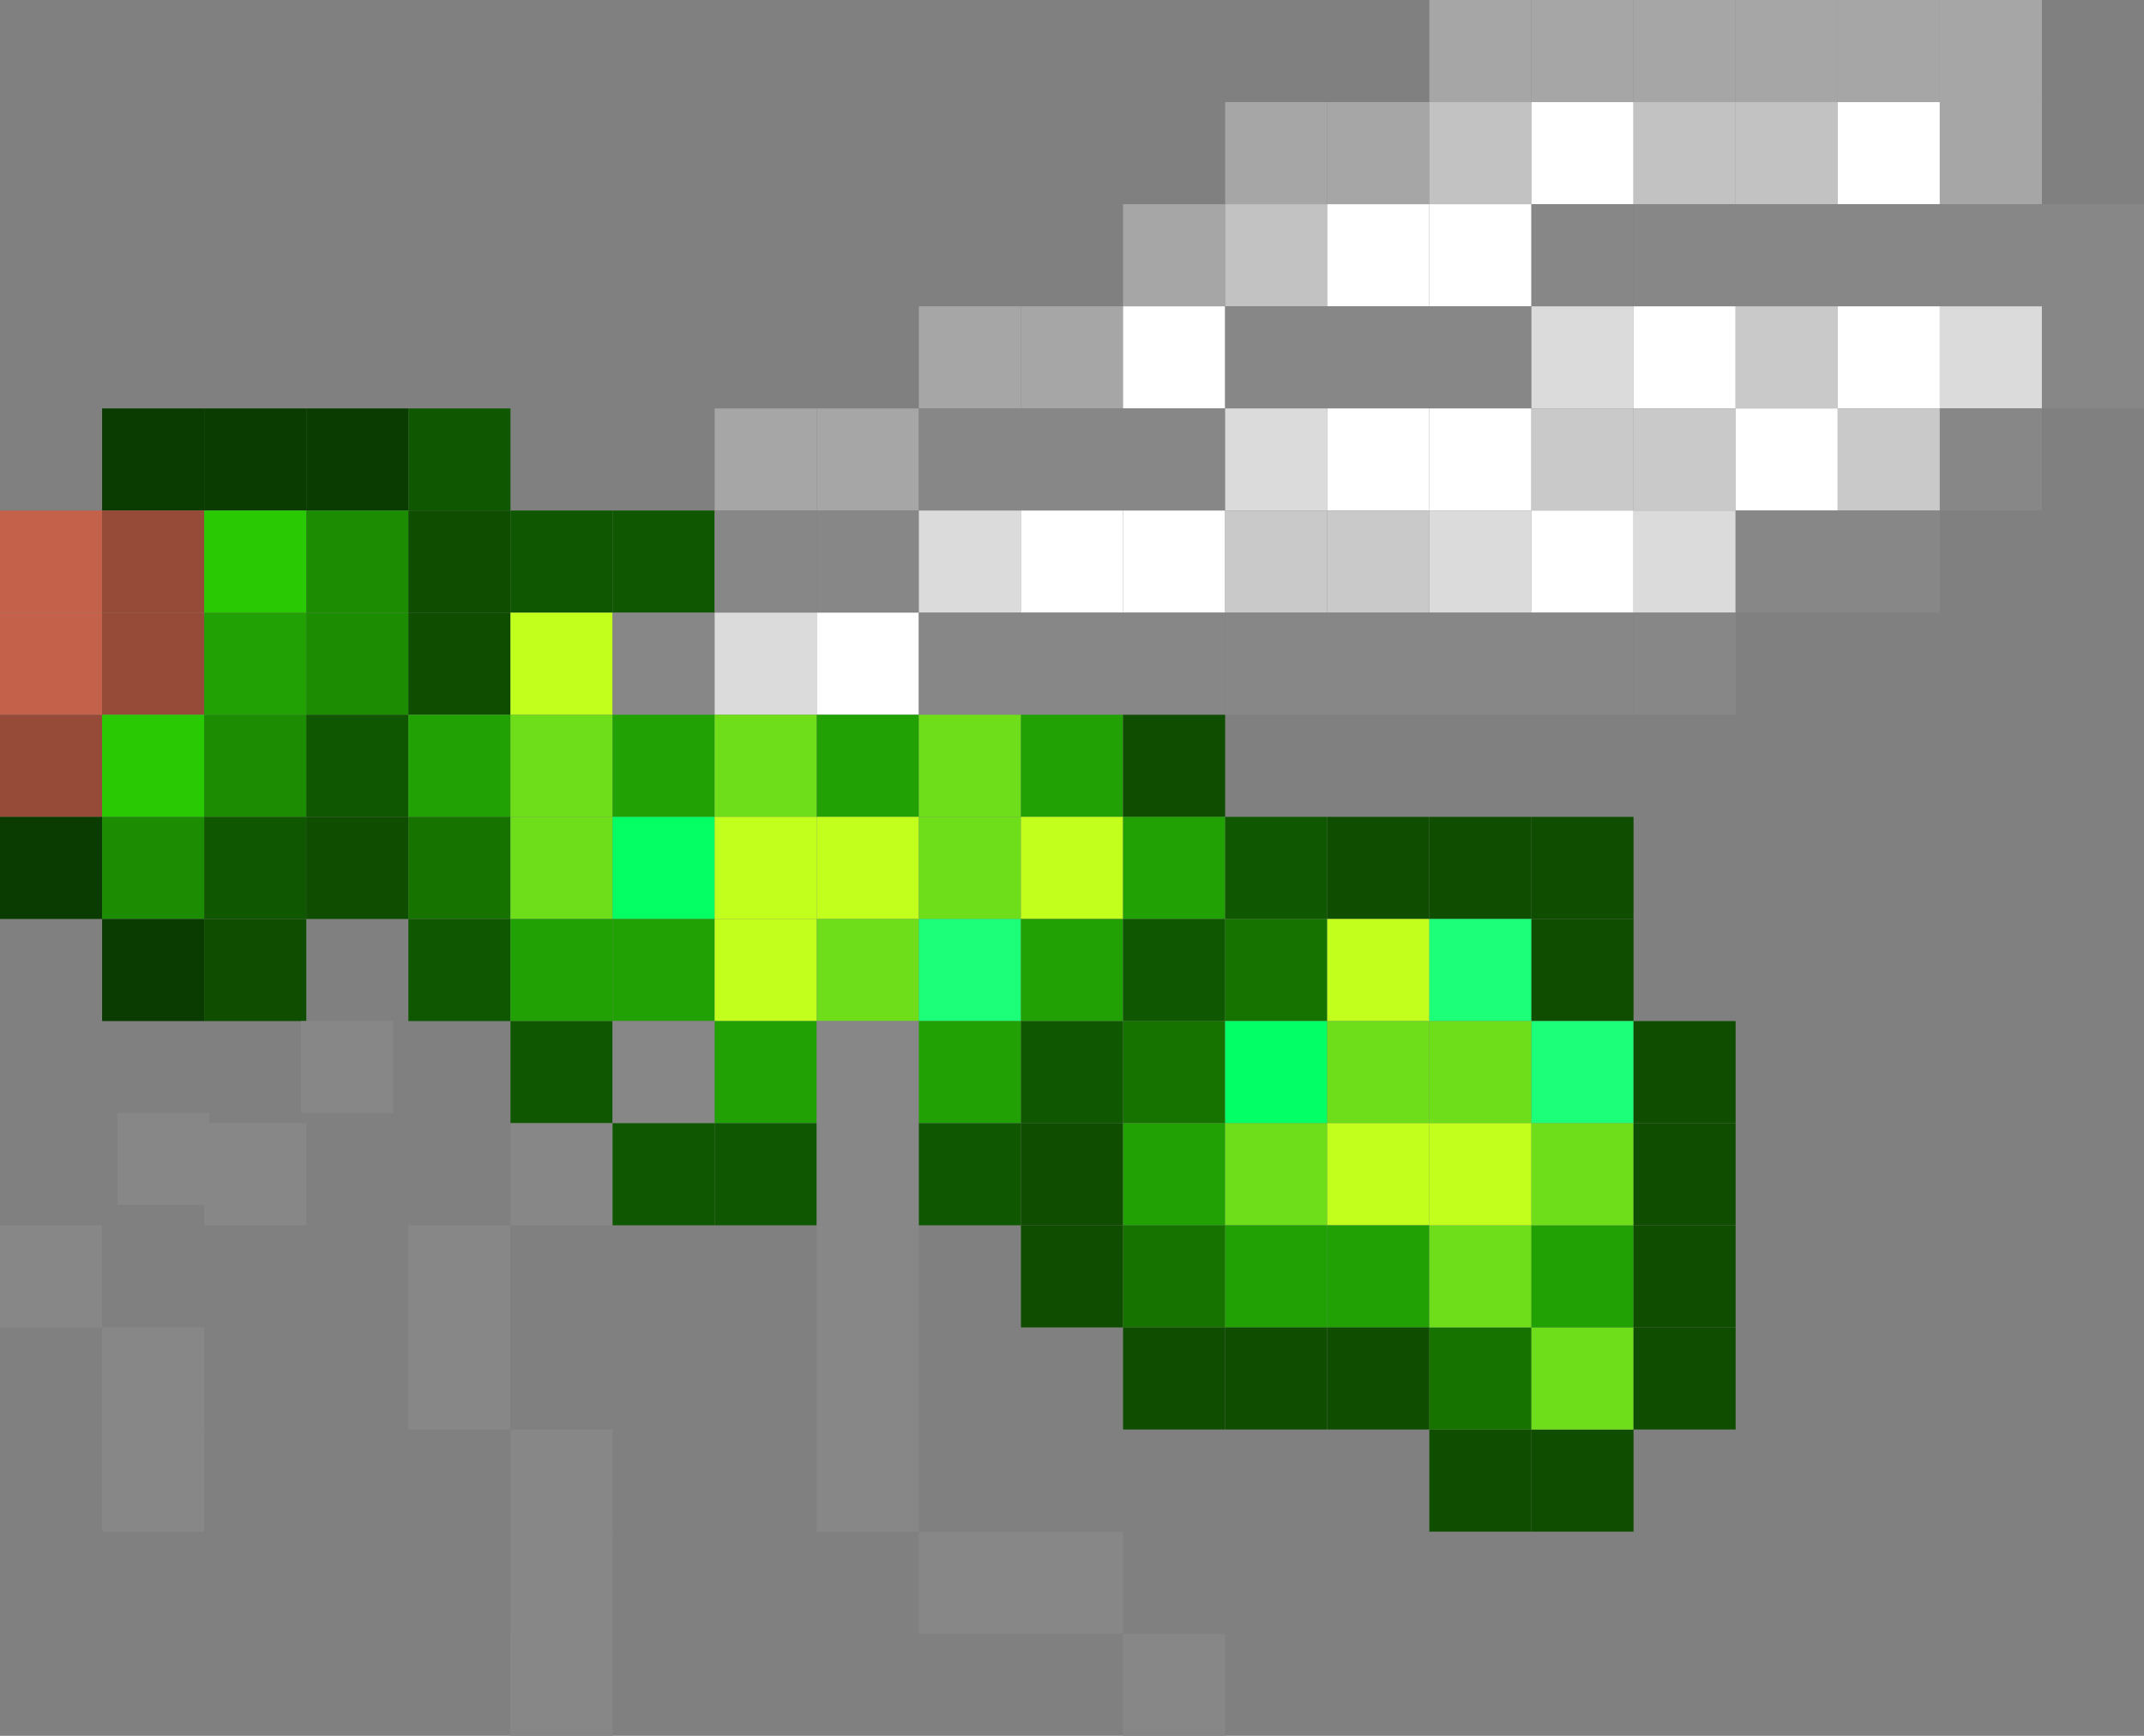 <svg id="Layer_1" data-name="Layer 1" xmlns="http://www.w3.org/2000/svg" viewBox="0 0 21 17"><rect x="0" y="0" width="21" height="17" fill="#808080" stroke="none"/><title>bugTwo</title><rect y="5" width="1" height="1" fill="#c4614a"/><rect y="6" width="1" height="1" fill="#c4614a"/><rect y="7" width="1" height="1" fill="#964a38"/><rect y="8" width="1" height="1" fill="#0a3b00"/><rect y="12" width="1" height="1" fill="#878787"/><rect x="1" y="4" width="1" height="1" fill="#0a3b00"/><rect x="1" y="5" width="1" height="1" fill="#964a38"/><rect x="1" y="6" width="1" height="1" fill="#964a38"/><rect x="1" y="7" width="1" height="1" fill="#29c903"/><rect x="1" y="8" width="1" height="1" fill="#1c8c03"/><rect x="1" y="9" width="1" height="1" fill="#0a3b00"/><rect x="1.15" y="10.9" width="0.9" height="0.9" fill="#878787"/><rect x="1" y="13" width="1" height="1" fill="#878787"/><rect x="1" y="14" width="1" height="1" fill="#878787"/><rect x="2" y="4" width="1" height="1" fill="#0a3b00"/><rect x="2" y="5" width="1" height="1" fill="#29c903"/><rect x="2" y="6" width="1" height="1" fill="#21a103"/><rect x="2" y="7" width="1" height="1" fill="#1c8c03"/><rect x="2" y="8" width="1" height="1" fill="#0f5700"/><rect x="2" y="9" width="1" height="1" fill="#0f4d00"/><rect x="2" y="11" width="1" height="1" fill="#878787"/><rect x="3" y="4" width="1" height="1" fill="#0a3b00"/><rect x="3" y="5" width="1" height="1" fill="#1c8c03"/><rect x="3" y="6" width="1" height="1" fill="#1c8c03"/><rect x="3" y="7" width="1" height="1" fill="#0f5700"/><rect x="3" y="8" width="1" height="1" fill="#0f4d00"/><rect x="2.95" y="10" width="0.9" height="0.9" fill="#878787"/><rect x="4" y="4" width="1" height="1" fill="#0f5700"/><rect x="4" y="5" width="1" height="1" fill="#0f4d00"/><rect x="4" y="6" width="1" height="1" fill="#0f4d00"/><rect x="4" y="7" width="1" height="1" fill="#21a103"/><rect x="4" y="8" width="1" height="1" fill="#177300"/><rect x="4" y="9" width="1" height="1" fill="#0f5700"/><rect x="4" y="12" width="1" height="1" fill="#878787"/><rect x="4" y="13" width="1" height="1" fill="#878787"/><rect x="5" y="5" width="1" height="1" fill="#0f5700"/><rect x="5" y="6" width="1" height="1" fill="#c2ff1c"/><rect x="5" y="7" width="1" height="1" fill="#6ede1a"/><rect x="5" y="8" width="1" height="1" fill="#6ede1a"/><rect x="5" y="9" width="1" height="1" fill="#21a103"/><rect x="5" y="10" width="1" height="1" fill="#0f5700"/><rect x="5" y="11" width="1" height="1" fill="#878787"/><rect x="5" y="14" width="1" height="1" fill="#878787"/><rect x="5" y="15" width="1" height="1" fill="#878787"/><rect x="5" y="16" width="1" height="1" fill="#878787"/><rect x="6" y="5" width="1" height="1" fill="#0f5700"/><rect x="6" y="6" width="1" height="1" fill="#878787"/><rect x="6" y="7" width="1" height="1" fill="#21a103"/><rect x="6" y="8" width="1" height="1" fill="#03ff63"/><rect x="6" y="9" width="1" height="1" fill="#21a103"/><rect x="6" y="10" width="1" height="1" fill="#878787"/><rect x="6" y="11" width="1" height="1" fill="#0f5700"/><rect x="7" y="4" width="1" height="1" fill="#a6a6a6"/><rect x="7" y="5" width="1" height="1" fill="#878787"/><rect x="7" y="6" width="1" height="1" fill="#dbdbdb"/><rect x="7" y="7" width="1" height="1" fill="#6ede1a"/><rect x="7" y="8" width="1" height="1" fill="#c2ff1c"/><rect x="7" y="9" width="1" height="1" fill="#c2ff1c"/><rect x="7" y="10" width="1" height="1" fill="#21a103"/><rect x="7" y="11" width="1" height="1" fill="#0f5700"/><rect x="8" y="4" width="1" height="1" fill="#a6a6a6"/><rect x="8" y="5" width="1" height="1" fill="#878787"/><rect x="8" y="6" width="1" height="1" fill="#fff"/><rect x="8" y="7" width="1" height="1" fill="#21a103"/><rect x="8" y="8" width="1" height="1" fill="#c2ff1c"/><rect x="8" y="9" width="1" height="1" fill="#6ede1a"/><rect x="8" y="10" width="1" height="1" fill="#878787"/><rect x="8" y="11" width="1" height="1" fill="#878787"/><rect x="8" y="12" width="1" height="1" fill="#878787"/><rect x="8" y="13" width="1" height="1" fill="#878787"/><rect x="8" y="14" width="1" height="1" fill="#878787"/><rect x="9" y="3" width="1" height="1" fill="#a6a6a6"/><rect x="9" y="4" width="1" height="1" fill="#878787"/><rect x="9" y="5" width="1" height="1" fill="#dbdbdb"/><rect x="9" y="6" width="1" height="1" fill="#878787"/><rect x="9" y="7" width="1" height="1" fill="#6ede1a"/><rect x="9" y="8" width="1" height="1" fill="#6ede1a"/><rect x="9" y="9" width="1" height="1" fill="#1cff78"/><rect x="9" y="10" width="1" height="1" fill="#21a103"/><rect x="9" y="11" width="1" height="1" fill="#0f5700"/><rect x="9" y="15" width="1" height="1" fill="#878787"/><rect x="10" y="3" width="1" height="1" fill="#a6a6a6"/><rect x="10" y="4" width="1" height="1" fill="#878787"/><rect x="10" y="5" width="1" height="1" fill="#fff"/><rect x="10" y="6" width="1" height="1" fill="#878787"/><rect x="10" y="7" width="1" height="1" fill="#21a103"/><rect x="10" y="8" width="1" height="1" fill="#c2ff1c"/><rect x="10" y="9" width="1" height="1" fill="#21a103"/><rect x="10" y="10" width="1" height="1" fill="#0f5700"/><rect x="10" y="11" width="1" height="1" fill="#0f4d00"/><rect x="10" y="12" width="1" height="1" fill="#0f4d00"/><rect x="10" y="15" width="1" height="1" fill="#878787"/><rect x="11" y="2" width="1" height="1" fill="#a6a6a6"/><rect x="11" y="3" width="1" height="1" fill="#fff"/><rect x="11" y="4" width="1" height="1" fill="#878787"/><rect x="11" y="5" width="1" height="1" fill="#fff"/><rect x="11" y="6" width="1" height="1" fill="#878787"/><rect x="11" y="7" width="1" height="1" fill="#0f4d00"/><rect x="11" y="8" width="1" height="1" fill="#21a103"/><rect x="11" y="9" width="1" height="1" fill="#0f5700"/><rect x="11" y="10" width="1" height="1" fill="#177300"/><rect x="11" y="11" width="1" height="1" fill="#21a103"/><rect x="11" y="12" width="1" height="1" fill="#177300"/><rect x="11" y="13" width="1" height="1" fill="#0f4d00"/><rect x="11" y="16" width="1" height="1" fill="#878787"/><rect x="12" y="1" width="1" height="1" fill="#a6a6a6"/><rect x="12" y="2" width="1" height="1" fill="#c2c2c2"/><rect x="12" y="3" width="1" height="1" fill="#878787"/><rect x="12" y="4" width="1" height="1" fill="#dbdbdb"/><rect x="12" y="5" width="1" height="1" fill="#c9c9c9"/><rect x="12" y="6" width="1" height="1" fill="#878787"/><rect x="12" y="8" width="1" height="1" fill="#0f5700"/><rect x="12" y="9" width="1" height="1" fill="#177300"/><rect x="12" y="10" width="1" height="1" fill="#03ff66"/><rect x="12" y="11" width="1" height="1" fill="#6ede1a"/><rect x="12" y="12" width="1" height="1" fill="#21a103"/><rect x="12" y="13" width="1" height="1" fill="#0f4d00"/><rect x="13" y="1" width="1" height="1" fill="#a6a6a6"/><rect x="13" y="2" width="1" height="1" fill="#fff"/><rect x="13" y="3" width="1" height="1" fill="#878787"/><rect x="13" y="4" width="1" height="1" fill="#fff"/><rect x="13" y="5" width="1" height="1" fill="#c9c9c9"/><rect x="13" y="6" width="1" height="1" fill="#878787"/><rect x="13" y="8" width="1" height="1" fill="#0f4d00"/><rect x="13" y="9" width="1" height="1" fill="#c2ff1c"/><rect x="13" y="10" width="1" height="1" fill="#6ede1a"/><rect x="13" y="11" width="1" height="1" fill="#c2ff1c"/><rect x="13" y="12" width="1" height="1" fill="#21a103"/><rect x="13" y="13" width="1" height="1" fill="#0f4d00"/><rect x="14" width="1" height="1" fill="#a6a6a6"/><rect x="14" y="1" width="1" height="1" fill="#c2c2c2"/><rect x="14" y="2" width="1" height="1" fill="#fff"/><rect x="14" y="3" width="1" height="1" fill="#878787"/><rect x="14" y="4" width="1" height="1" fill="#fff"/><rect x="14" y="5" width="1" height="1" fill="#dbdbdb"/><rect x="14" y="6" width="1" height="1" fill="#878787"/><rect x="14" y="8" width="1" height="1" fill="#0f4d00"/><rect x="14" y="9" width="1" height="1" fill="#1cff78"/><rect x="14" y="10" width="1" height="1" fill="#6ede1a"/><rect x="14" y="14" width="1" height="1" fill="#0f4d00"/><rect x="14" y="13" width="1" height="1" fill="#177300"/><rect x="14" y="12" width="1" height="1" fill="#6ede1a"/><rect x="14" y="11" width="1" height="1" fill="#c2ff1c"/><rect x="15" width="1" height="1" fill="#a6a6a6"/><rect x="15" y="1" width="1" height="1" fill="#fff"/><rect x="15" y="2" width="1" height="1" fill="#878787"/><rect x="15" y="3" width="1" height="1" fill="#dbdbdb"/><rect x="15" y="4" width="1" height="1" fill="#c9c9c9"/><rect x="15" y="5" width="1" height="1" fill="#fff"/><rect x="15" y="6" width="1" height="1" fill="#878787"/><rect x="15" y="8" width="1" height="1" fill="#0f4d00"/><rect x="15" y="9" width="1" height="1" fill="#0f4d00"/><rect x="15" y="10" width="1" height="1" fill="#1cff78"/><rect x="15" y="14" width="1" height="1" fill="#0f4d00"/><rect x="15" y="13" width="1" height="1" fill="#6ede1a"/><rect x="15" y="12" width="1" height="1" fill="#21a103"/><rect x="15" y="11" width="1" height="1" fill="#6ede1a"/><rect x="16" width="1" height="1" fill="#a6a6a6"/><rect x="16" y="1" width="1" height="1" fill="#c2c2c2"/><rect x="16" y="2" width="1" height="1" fill="#878787"/><rect x="16" y="3" width="1" height="1" fill="#fff"/><rect x="16" y="4" width="1" height="1" fill="#c9c9c9"/><rect x="16" y="5" width="1" height="1" fill="#dbdbdb"/><rect x="16" y="6" width="1" height="1" fill="#878787"/><rect x="16" y="10" width="1" height="1" fill="#0f4d00"/><rect x="16" y="13" width="1" height="1" fill="#0f4d00"/><rect x="16" y="12" width="1" height="1" fill="#0f4d00"/><rect x="16" y="11" width="1" height="1" fill="#0f4d00"/><rect x="17" width="1" height="1" fill="#a6a6a6"/><rect x="17" y="1" width="1" height="1" fill="#c2c2c2"/><rect x="17" y="2" width="1" height="1" fill="#878787"/><rect x="17" y="3" width="1" height="1" fill="#c9c9c9"/><rect x="17" y="4" width="1" height="1" fill="#fff"/><rect x="17" y="5" width="1" height="1" fill="#878787"/><rect x="18" width="1" height="1" fill="#a6a6a6"/><rect x="18" y="1" width="1" height="1" fill="#fff"/><rect x="18" y="2" width="1" height="1" fill="#878787"/><rect x="18" y="3" width="1" height="1" fill="#fff"/><rect x="18" y="4" width="1" height="1" fill="#c9c9c9"/><rect x="18" y="5" width="1" height="1" fill="#878787"/><rect x="19" width="1" height="1" fill="#a6a6a6"/><rect x="19" y="1" width="1" height="1" fill="#a6a6a6"/><rect x="19" y="2" width="1" height="1" fill="#878787"/><rect x="19" y="3" width="1" height="1" fill="#dbdbdb"/><rect x="19" y="4" width="1" height="1" fill="#878787"/><rect x="20" y="2" width="1" height="1" fill="#878787"/><rect x="20" y="3" width="1" height="1" fill="#878787"/></svg>